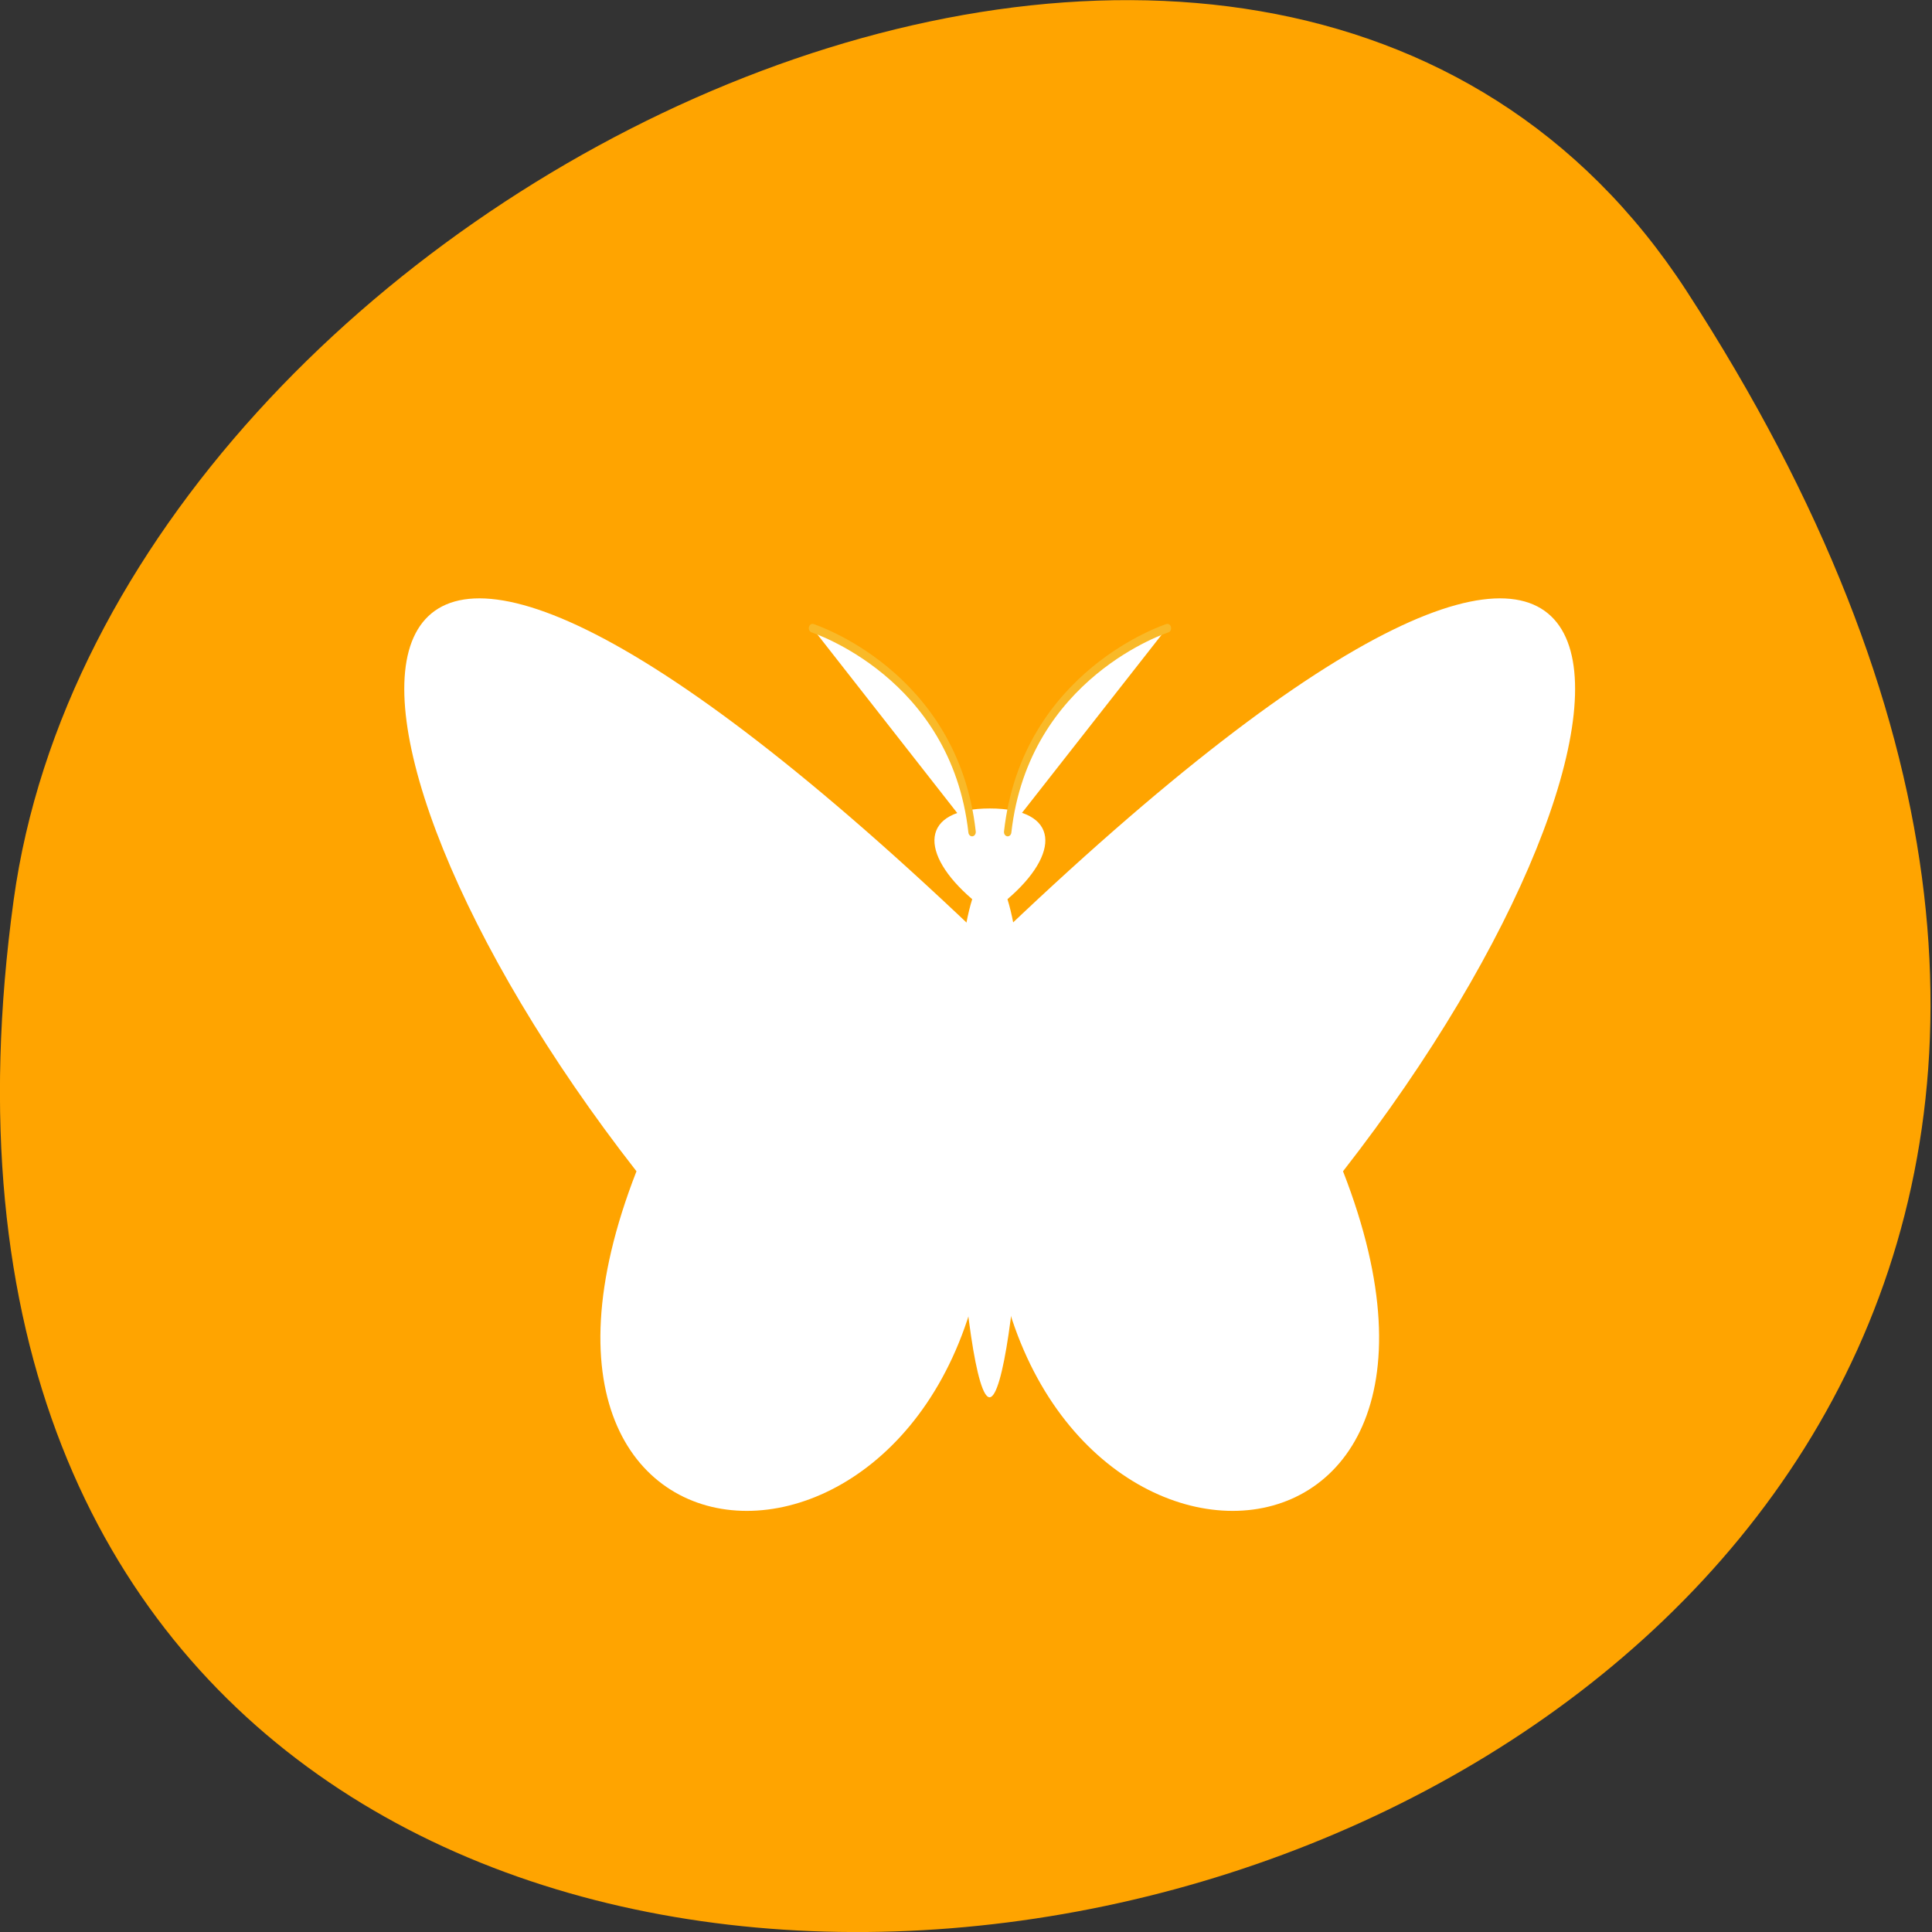 <svg xmlns="http://www.w3.org/2000/svg" viewBox="0 0 48 48"><rect x="0" y="0" width="48" height="48" fill="#333333" stroke="none"/><defs><clipPath id="6"><path d="m 20 15 h 5 v 6 h -5"/></clipPath><clipPath id="5"><path d="m 23 14 h 8 v 8 h -8"/></clipPath><clipPath id="7"><path d="m 19 14 h 7 v 8 h -7"/></clipPath><clipPath id="4"><path d="m 25 15 h 4 v 6 h -4"/></clipPath><clipPath id="3"><path d="m 10 14 h 15 v 24 h -15"/></clipPath><clipPath id="0"><path d="m 24 14 h 16 v 24 h -16"/></clipPath><clipPath id="2"><path d="m 23 20 h 3 v 15 h -3"/></clipPath><clipPath id="1"><path d="m 1.559 -4.973 h 46.07 c 2.676 0 4.848 2.535 4.848 5.664 v 53.844 c 0 3.129 -2.172 5.668 -4.848 5.668 h -46.07 c -2.68 0 -4.852 -2.539 -4.852 -5.668 v -53.844 c 0 -3.129 2.172 -5.664 4.852 -5.664"/></clipPath></defs><path d="m 41.898 7.223 c 27.453 42.26 -47.531 58.61 -41.559 15.14 c 2.438 -17.727 31.05 -31.3 41.559 -15.14" fill="#ffa400"/><g clip-path="url(#0)"><g clip-path="url(#1)"><path d="m 33.367 29.1 c 4.391 11.25 -8.777 11.25 -8.777 0 c 0 0 0 0 0 -5.629 c 17.555 -16.875 17.555 -5.625 8.777 5.629" fill="#fff" fill-rule="evenodd"/></g></g><g clip-path="url(#2)"><g clip-path="url(#1)"><path d="m 25.03 22.34 c 0.879 2.809 0.211 12.309 -0.438 12.375 c -0.648 0.059 -1.316 -9.566 -0.438 -12.375 c -1.316 -1.129 -1.316 -2.254 0.438 -2.254 c 1.758 0 1.758 1.125 0.438 2.254" fill="#fff" fill-rule="evenodd"/></g></g><g clip-path="url(#3)"><g clip-path="url(#1)"><path d="m 15.813 29.1 c -4.391 11.25 8.777 11.25 8.777 0 c 0 0 0 0 0 -5.629 c -17.559 -16.875 -17.559 -5.625 -8.777 5.629" fill="#fff" fill-rule="evenodd"/></g></g><g clip-path="url(#4)"><g clip-path="url(#1)"><path d="m 25.03 20.656 c 0.441 -3.934 3.969 -5.063 3.969 -5.063" fill="#fff"/></g></g><g clip-path="url(#5)"><g clip-path="url(#1)"><path d="m -43.37 149.81 c 0.364 -2.776 3.274 -3.573 3.274 -3.573" transform="matrix(1.212 0 0 1.417 77.6 -191.61)" fill="none" stroke="#f9b928" stroke-linecap="round" stroke-width="0.152"/></g></g><g clip-path="url(#6)"><g clip-path="url(#1)"><path d="m 24.14 20.656 c -0.438 -3.934 -3.965 -5.063 -3.965 -5.063" fill="#fff"/></g></g><g clip-path="url(#7)"><g clip-path="url(#1)"><path d="m -44.1 149.81 c -0.361 -2.776 -3.271 -3.573 -3.271 -3.573" transform="matrix(1.212 0 0 1.417 77.6 -191.61)" fill="none" stroke="#f9b928" stroke-linecap="round" stroke-width="0.152"/></g></g></svg>